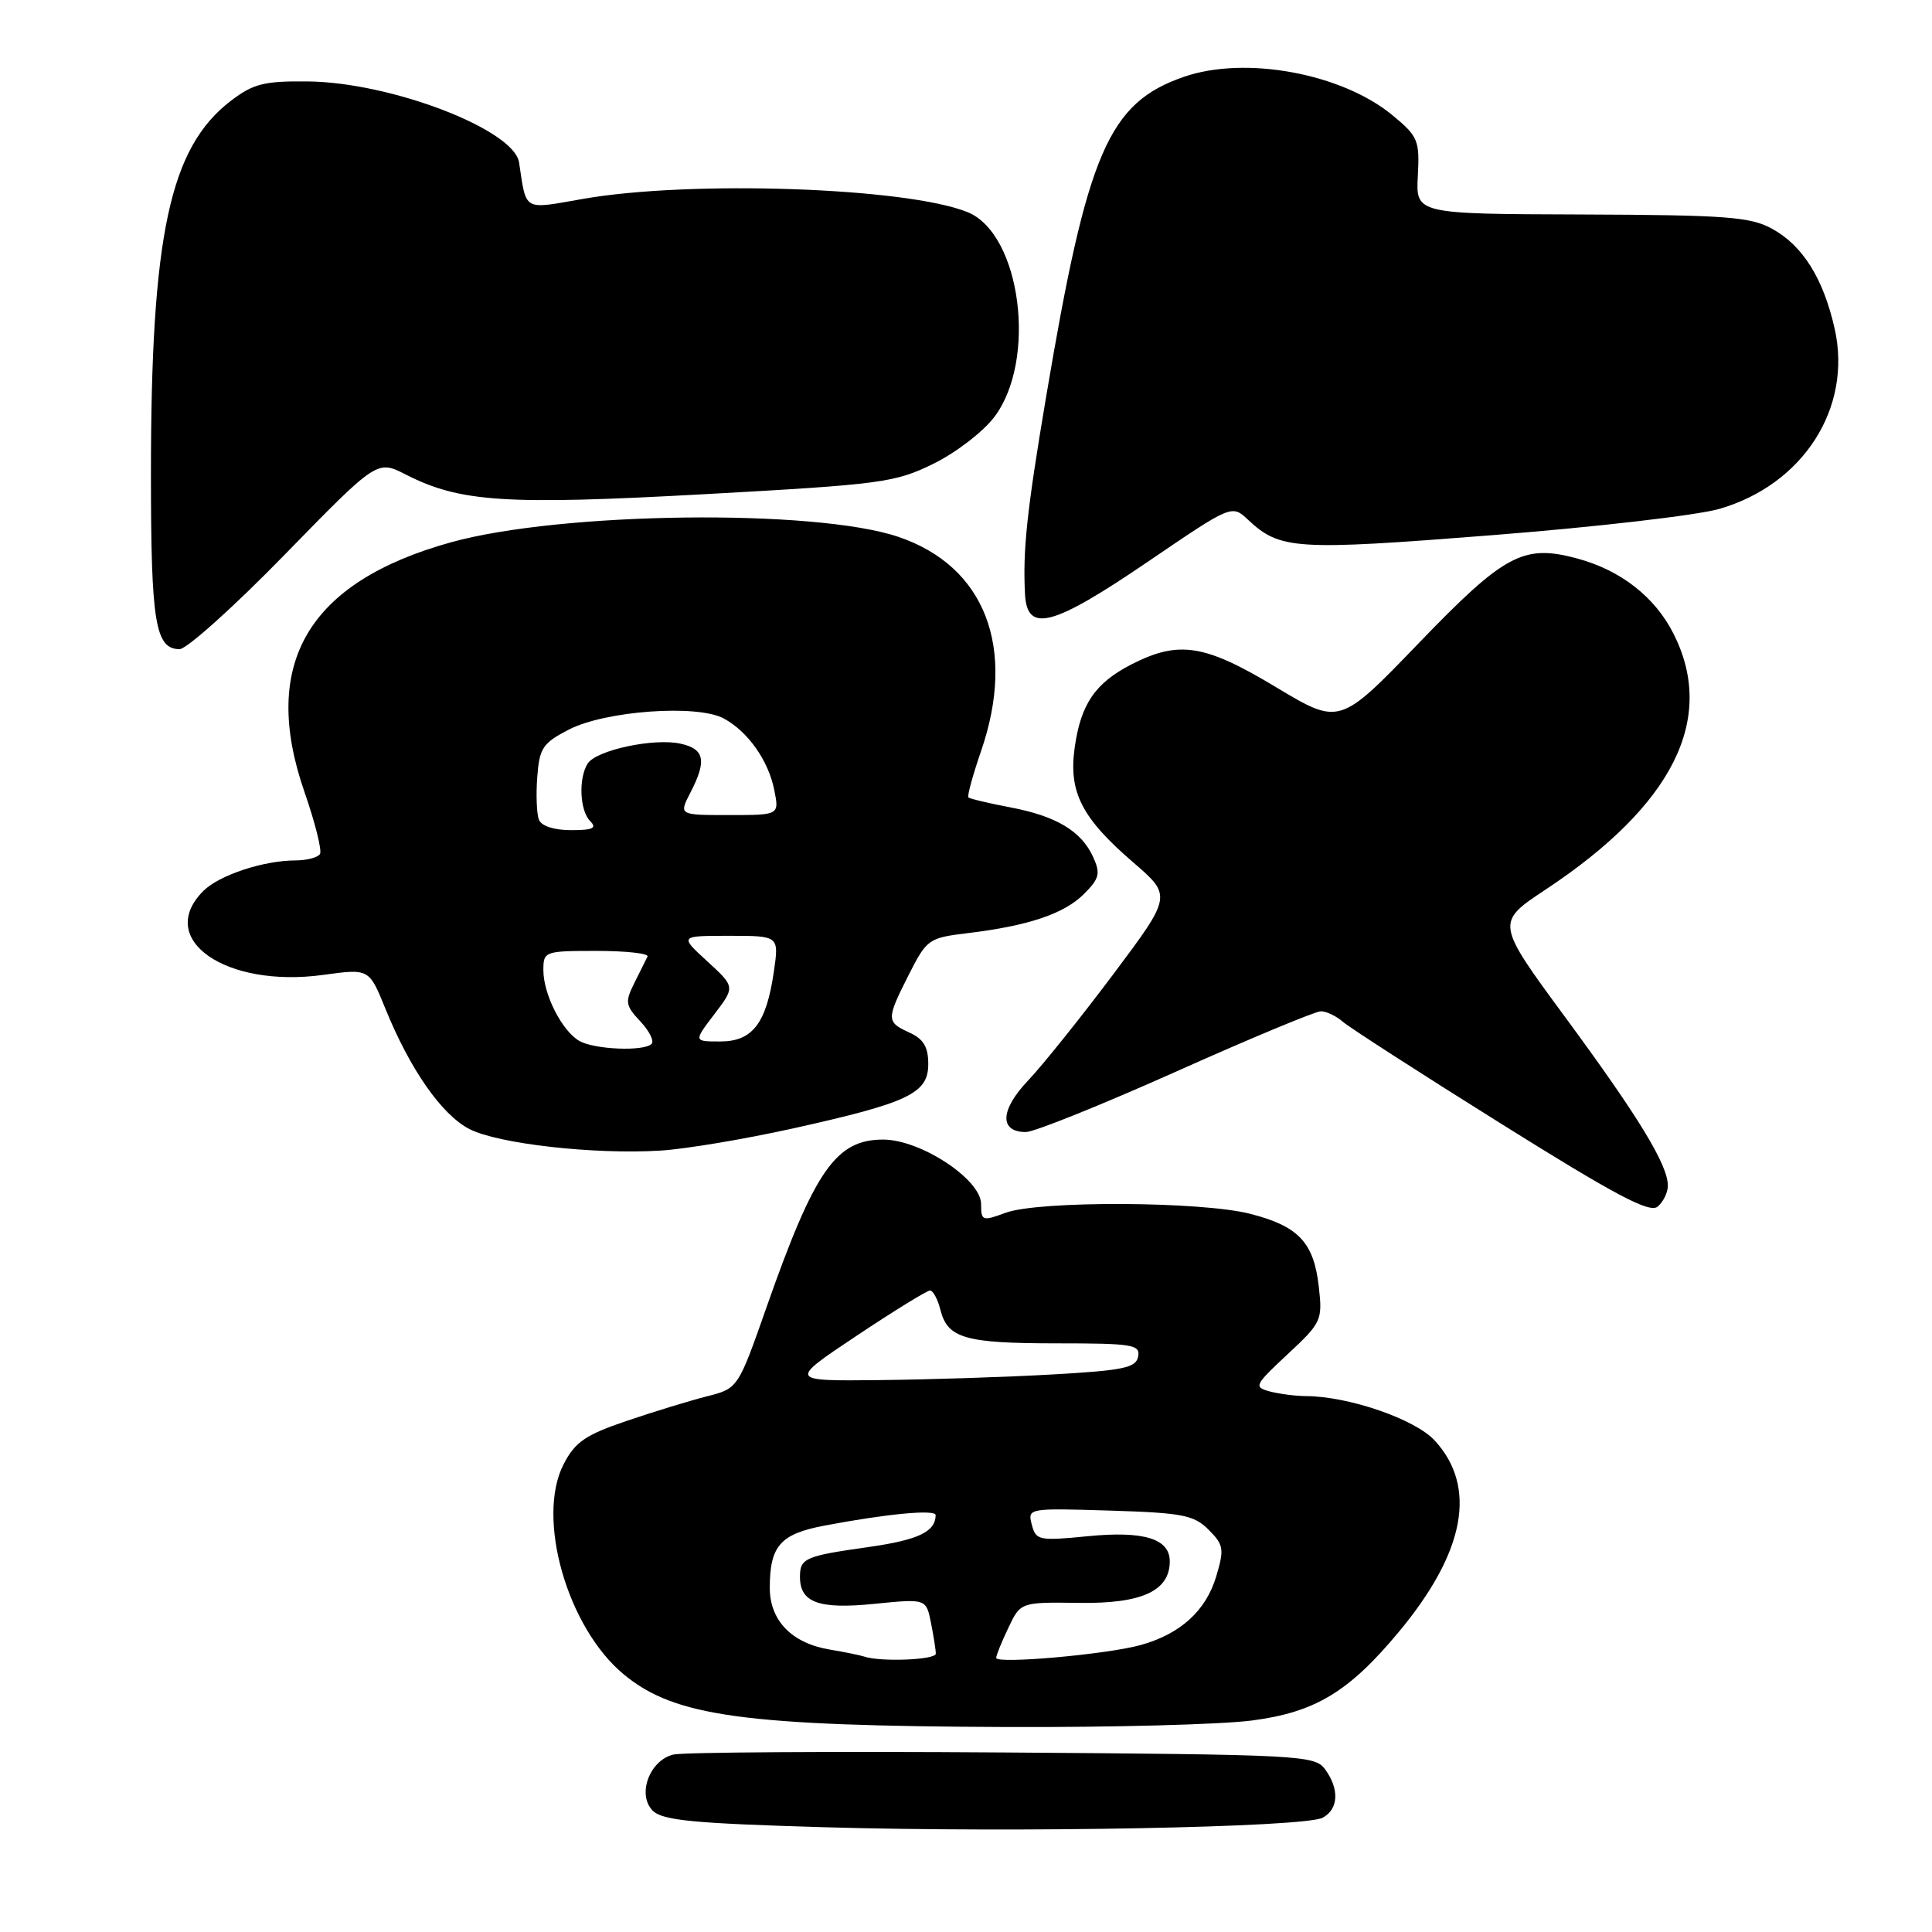 <?xml version="1.0" encoding="UTF-8" standalone="no"?>
<!DOCTYPE svg PUBLIC "-//W3C//DTD SVG 1.1//EN" "http://www.w3.org/Graphics/SVG/1.1/DTD/svg11.dtd" >
<svg xmlns="http://www.w3.org/2000/svg" xmlns:xlink="http://www.w3.org/1999/xlink" version="1.1" viewBox="0 0 256 256">
 <g >
 <path fill="currentColor"
d=" M 175.25 240.86 C 177.37 239.73 177.50 237.07 175.58 234.44 C 174.22 232.58 172.41 232.49 132.83 232.21 C 110.10 232.05 90.47 232.18 89.21 232.49 C 86.05 233.27 84.39 237.82 86.49 239.92 C 87.78 241.22 91.87 241.61 109.28 242.12 C 135.00 242.86 172.84 242.14 175.25 240.86 Z  M 165.85 227.98 C 174.24 226.90 178.72 224.20 185.33 216.26 C 194.14 205.68 195.77 197.04 190.11 190.88 C 187.51 188.05 178.74 185.02 173.04 184.99 C 171.64 184.98 169.48 184.70 168.24 184.37 C 166.10 183.79 166.23 183.53 170.63 179.43 C 175.11 175.26 175.25 174.94 174.75 170.51 C 174.09 164.63 172.07 162.48 165.67 160.84 C 159.17 159.17 137.64 159.08 133.25 160.70 C 130.16 161.84 130.00 161.78 130.00 159.54 C 130.00 156.27 121.98 151.00 117.02 151.00 C 110.77 151.00 107.94 155.06 101.56 173.24 C 97.79 183.98 97.79 183.98 93.64 185.03 C 91.37 185.61 86.58 187.07 83.00 188.29 C 77.57 190.13 76.20 191.08 74.69 194.00 C 71.00 201.13 75.17 215.70 82.67 221.88 C 89.42 227.45 98.56 228.70 133.50 228.84 C 147.25 228.89 161.81 228.51 165.85 227.98 Z  M 221.00 157.11 C 221.00 154.35 217.18 148.07 207.47 134.88 C 198.18 122.26 198.18 122.26 204.79 117.88 C 221.71 106.68 227.44 95.23 221.75 83.97 C 219.29 79.10 214.75 75.55 208.98 74.00 C 201.86 72.08 199.37 73.41 188.00 85.21 C 177.50 96.11 177.50 96.11 169.09 91.06 C 159.64 85.37 156.22 84.83 149.97 88.01 C 145.11 90.50 143.19 93.30 142.39 99.15 C 141.59 104.97 143.35 108.40 150.11 114.23 C 155.30 118.70 155.30 118.70 147.51 129.10 C 143.22 134.82 138.14 141.16 136.22 143.18 C 132.51 147.09 132.39 150.00 135.94 150.00 C 137.03 150.00 145.98 146.40 155.82 142.00 C 165.65 137.60 174.30 134.00 175.02 134.00 C 175.75 134.00 177.05 134.62 177.92 135.38 C 178.79 136.14 188.22 142.22 198.89 148.89 C 214.06 158.38 218.57 160.77 219.64 159.89 C 220.39 159.26 221.00 158.02 221.00 157.11 Z  M 105.00 149.54 C 120.40 146.12 123.00 144.89 123.00 140.99 C 123.00 138.73 122.37 137.67 120.50 136.82 C 117.42 135.41 117.42 135.09 120.44 129.11 C 122.81 124.45 123.06 124.27 128.19 123.65 C 136.26 122.68 141.01 121.08 143.63 118.46 C 145.68 116.41 145.84 115.75 144.85 113.56 C 143.27 110.11 139.96 108.13 133.82 106.97 C 130.98 106.43 128.50 105.84 128.32 105.66 C 128.14 105.48 128.90 102.71 130.00 99.51 C 134.70 85.84 130.53 75.03 119.05 71.14 C 108.04 67.40 74.37 67.81 59.78 71.85 C 40.79 77.12 34.44 87.95 40.35 104.96 C 41.76 109.01 42.68 112.71 42.40 113.16 C 42.11 113.62 40.67 114.00 39.19 114.01 C 34.92 114.01 29.04 115.96 26.94 118.06 C 20.56 124.44 29.87 130.95 42.82 129.18 C 48.91 128.34 48.91 128.34 51.06 133.64 C 54.32 141.68 58.52 147.70 62.19 149.60 C 65.99 151.56 78.73 153.00 87.50 152.46 C 90.80 152.26 98.67 150.94 105.00 149.54 Z  M 37.73 73.49 C 49.97 60.94 49.97 60.94 53.77 62.88 C 60.95 66.54 66.92 66.94 93.40 65.48 C 116.77 64.19 118.59 63.95 123.64 61.47 C 126.60 60.03 130.24 57.24 131.73 55.28 C 137.46 47.77 135.29 30.99 128.21 28.11 C 120.17 24.84 91.49 23.85 77.22 26.36 C 69.22 27.76 69.77 28.07 68.78 21.53 C 68.12 17.16 51.80 10.90 40.78 10.79 C 35.00 10.73 33.57 11.09 30.60 13.35 C 22.49 19.55 20.00 31.13 20.00 62.79 C 20.00 82.48 20.57 85.99 23.79 86.02 C 24.73 86.02 31.01 80.39 37.73 73.49 Z  M 152.10 74.43 C 163.22 66.86 163.22 66.86 165.36 68.86 C 169.61 72.84 171.59 72.97 197.65 70.92 C 211.32 69.85 224.88 68.28 227.79 67.44 C 238.92 64.24 245.45 54.07 243.11 43.59 C 241.61 36.90 238.87 32.53 234.79 30.30 C 231.92 28.73 228.70 28.49 209.55 28.42 C 187.60 28.35 187.60 28.35 187.87 23.30 C 188.12 18.58 187.90 18.07 184.50 15.26 C 177.78 9.72 165.03 7.37 156.90 10.17 C 146.88 13.63 144.09 20.09 138.63 52.50 C 136.06 67.72 135.51 72.91 135.82 78.75 C 136.10 83.92 139.46 83.03 152.10 74.43 Z  M 114.50 219.50 C 113.95 219.32 111.89 218.90 109.93 218.57 C 104.92 217.74 102.00 214.73 102.00 210.40 C 102.00 204.84 103.39 203.26 109.25 202.15 C 117.54 200.58 124.00 199.97 123.98 200.77 C 123.94 202.98 121.67 204.05 115.09 204.99 C 106.66 206.18 106.00 206.47 106.00 208.94 C 106.00 212.35 108.48 213.26 115.84 212.52 C 122.72 211.83 122.72 211.83 123.36 215.04 C 123.71 216.80 124.00 218.64 124.00 219.12 C 124.00 219.95 116.67 220.24 114.50 219.50 Z  M 132.00 219.68 C 132.00 219.34 132.73 217.54 133.62 215.68 C 135.23 212.29 135.23 212.29 143.00 212.39 C 151.31 212.51 155.00 210.81 155.00 206.88 C 155.00 203.88 151.55 202.82 144.11 203.56 C 137.66 204.19 137.26 204.11 136.72 202.03 C 136.15 199.84 136.23 199.83 147.05 200.16 C 156.70 200.46 158.20 200.75 160.15 202.70 C 162.15 204.71 162.24 205.25 161.15 208.90 C 159.78 213.45 156.40 216.52 151.13 217.98 C 146.67 219.22 132.00 220.52 132.00 219.68 Z  M 113.50 177.00 C 118.45 173.70 122.83 171.00 123.23 171.00 C 123.63 171.00 124.25 172.14 124.60 173.53 C 125.55 177.33 127.84 178.00 140.01 178.00 C 150.08 178.00 151.11 178.17 150.81 179.75 C 150.53 181.24 148.87 181.59 139.49 182.12 C 133.45 182.47 123.10 182.80 116.50 182.87 C 104.50 183.00 104.50 183.00 113.50 177.00 Z  M 76.75 137.92 C 74.45 136.58 72.00 131.75 72.00 128.55 C 72.00 126.06 72.16 126.00 79.08 126.00 C 82.98 126.00 86.00 126.34 85.80 126.75 C 85.60 127.16 84.81 128.74 84.05 130.26 C 82.80 132.77 82.87 133.23 84.84 135.33 C 86.04 136.61 86.71 137.95 86.34 138.32 C 85.32 139.35 78.73 139.07 76.75 137.92 Z  M 94.66 134.38 C 97.41 130.77 97.41 130.77 93.72 127.38 C 90.03 124.00 90.03 124.00 96.63 124.00 C 103.23 124.00 103.23 124.00 102.54 128.75 C 101.54 135.62 99.71 138.00 95.43 138.00 C 91.90 138.00 91.90 138.00 94.66 134.38 Z  M 71.41 108.61 C 71.11 107.85 71.01 105.31 71.19 102.96 C 71.47 99.13 71.91 98.47 75.36 96.68 C 80.20 94.18 92.39 93.30 95.90 95.20 C 99.13 96.95 101.84 100.80 102.61 104.75 C 103.25 108.00 103.25 108.00 96.60 108.00 C 89.95 108.00 89.95 108.00 91.47 105.05 C 93.68 100.79 93.37 99.24 90.17 98.54 C 86.64 97.76 78.99 99.40 77.87 101.18 C 76.63 103.12 76.82 107.42 78.20 108.80 C 79.13 109.73 78.57 110.00 75.67 110.00 C 73.41 110.00 71.73 109.45 71.41 108.61 Z "/>
</g>
</svg>